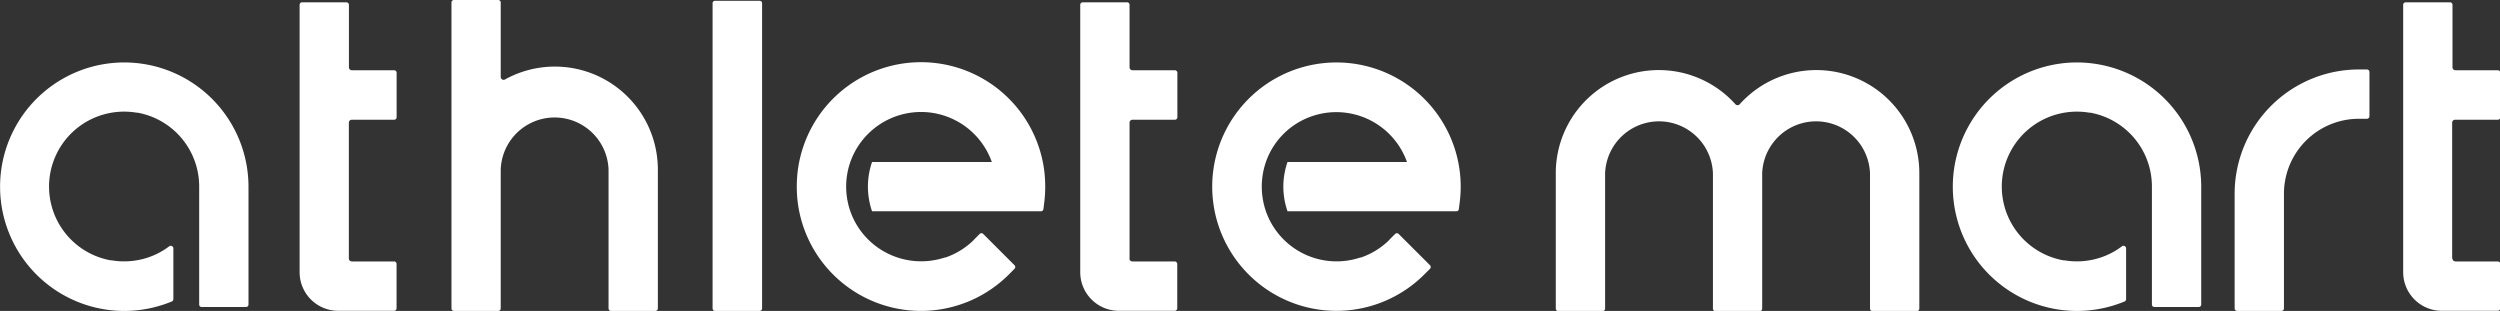 <svg xmlns="http://www.w3.org/2000/svg" viewBox="0 0 388.34 48.3"><rect x="0" y="0" width="388.34" height="48.3" fill="#333333" stroke="none"/><defs><style>.cls-1{fill:#fff;fill-rule:evenodd;}</style></defs><g id="Layer_2" data-name="Layer 2"><g id="Layer_1-2" data-name="Layer 1"><path class="cls-1" d="M54.19,40.19V19.05a.45.45,0,0,1,.45-.45h6.59a.38.38,0,0,0,.38-.39V11.3a.39.39,0,0,0-.38-.39H54.65a.45.45,0,0,1-.45-.45V.75a.39.39,0,0,0-.39-.39H46.93a.38.38,0,0,0-.39.39V42.28a6,6,0,0,0,6,6h8.68a.39.39,0,0,0,.38-.39V41a.39.39,0,0,0-.38-.39H54.65a.46.46,0,0,1-.46-.45Z"/><path class="cls-1" d="M347.12,47.91a.4.4,0,0,0,.39.39h6.88a.4.4,0,0,0,.39-.39V30.09a11.31,11.31,0,0,1,.16-1.92,11.64,11.64,0,0,1,11.48-9.72h1.25a.39.39,0,0,0,.39-.39V11.18a.4.4,0,0,0-.39-.39h-1.25a19.31,19.31,0,0,0-19.3,19.3V47.91Z"/><path class="cls-1" d="M269.57,16.19a16,16,0,0,0-27.9,10.75v21a.4.4,0,0,0,.39.39h6.88a.4.4,0,0,0,.39-.39v-21a8.38,8.38,0,0,1,16.75,0v21a.39.39,0,0,0,.38.39h6.89a.39.39,0,0,0,.38-.39v-21a8.38,8.38,0,0,1,16.75,0v21a.4.4,0,0,0,.39.39h6.88a.4.4,0,0,0,.39-.39v-21a16,16,0,0,0-27.9-10.75.43.43,0,0,1-.33.15.43.43,0,0,1-.34-.15Z"/><path class="cls-1" d="M111.08.12a.38.38,0,0,0-.39.39v47.4a.39.39,0,0,0,.39.39H118a.39.39,0,0,0,.38-.39V.51A.38.38,0,0,0,118,.12Z"/><path class="cls-1" d="M77.78,11.9V.39A.38.38,0,0,0,77.39,0H70.51a.38.38,0,0,0-.38.39V47.91a.39.39,0,0,0,.38.39h6.88a.39.39,0,0,0,.39-.39V26.34a8.38,8.38,0,0,1,16.75,0V47.91a.39.39,0,0,0,.39.39h6.88a.4.4,0,0,0,.39-.39V26.34a16,16,0,0,0-23.74-14,.45.45,0,0,1-.45,0,.46.46,0,0,1-.22-.39Z"/><path class="cls-1" d="M16.91,9.85a19.3,19.3,0,0,0,0,38.3,19.12,19.12,0,0,0,4.78,0,19.37,19.37,0,0,0,5-1.32.39.39,0,0,0,.24-.36V38.59a.37.37,0,0,0-.21-.35.38.38,0,0,0-.41,0,11.46,11.46,0,0,1-5.11,2.2,11.31,11.31,0,0,1-1.92.16,11.14,11.14,0,0,1-1.92-.16l-.16,0a11.64,11.64,0,0,1,.16-22.94,11.14,11.14,0,0,1,1.92-.16,11.31,11.31,0,0,1,1.92.16l.15,0A11.65,11.65,0,0,1,30.94,29V47.31a.38.38,0,0,0,.39.38h6.88a.39.39,0,0,0,.39-.38V29A19.31,19.31,0,0,0,21.69,9.85a19.12,19.12,0,0,0-4.78,0Z"/><path class="cls-1" d="M151.31,37.23A11.62,11.62,0,0,1,146.86,40l-.1,0a11.71,11.71,0,0,1-10.94-1.94,11.64,11.64,0,0,1-3.51-4.66s0,0,0,0a11.61,11.61,0,0,1,0-8.82s0,0,0,0a11.66,11.66,0,0,1,3.48-4.63h0a11.66,11.66,0,0,1,18.05,4.63s0,0,0,0c.08.19.16.39.22.58h-18.6a11.78,11.78,0,0,0,0,7.66h26.24a.38.38,0,0,0,.38-.34l.14-1.1a20.47,20.47,0,0,0,0-4.78,19.3,19.3,0,0,0-38.31,0,20.47,20.47,0,0,0,0,4.78,19.3,19.3,0,0,0,32.8,11.26l.88-.89a.38.38,0,0,0,0-.55l-4.86-4.86a.39.39,0,0,0-.55,0l-.88.88Z"/><path class="cls-1" d="M175.46,40.19V19.05a.45.45,0,0,1,.45-.45h6.59a.39.39,0,0,0,.39-.39V11.3a.4.4,0,0,0-.39-.39h-6.59a.45.45,0,0,1-.45-.45V.75a.38.38,0,0,0-.39-.39h-6.88a.39.39,0,0,0-.39.39V42.28a6,6,0,0,0,6,6h8.68a.4.4,0,0,0,.39-.39V41a.4.4,0,0,0-.39-.39h-6.59a.45.45,0,0,1-.45-.45Z"/><path class="cls-1" d="M215.85,37.23A11.66,11.66,0,0,1,211.41,40l-.11,0a11.63,11.63,0,0,1-14.44-6.6.08.08,0,0,1,0,0,11.74,11.74,0,0,1,0-8.82s0,0,0,0a11.55,11.55,0,0,1,3.47-4.63h0a11.65,11.65,0,0,1,18,4.63s0,0,0,0c.08.19.15.39.22.58H200a11.61,11.61,0,0,0,0,7.66h26.23a.37.37,0,0,0,.38-.34l.14-1.1a19.12,19.12,0,0,0,0-4.78,19.3,19.3,0,0,0-38.3,0,19.12,19.12,0,0,0,0,4.78,19.3,19.3,0,0,0,32.79,11.26l.89-.89a.39.39,0,0,0,0-.55l-4.87-4.86a.38.38,0,0,0-.54,0l-.89.88Z"/><path class="cls-1" d="M320.24,9.85a19.3,19.3,0,0,0,0,38.3,19.12,19.12,0,0,0,4.78,0,19.27,19.27,0,0,0,5-1.32.38.38,0,0,0,.24-.36V38.59a.37.37,0,0,0-.21-.35.38.38,0,0,0-.41,0,11.46,11.46,0,0,1-5.11,2.2,11.6,11.6,0,0,1-3.84,0l-.16,0a11.64,11.64,0,0,1,.16-22.94,11.6,11.6,0,0,1,3.84,0l.15,0A11.65,11.65,0,0,1,334.27,29V47.31a.39.39,0,0,0,.39.38h6.88a.39.39,0,0,0,.39-.38V29A19.31,19.31,0,0,0,325,9.85a19.12,19.12,0,0,0-4.78,0Z"/><path class="cls-1" d="M380.91,40.19V19.05a.45.45,0,0,1,.45-.45H388a.39.39,0,0,0,.39-.39V11.3a.4.4,0,0,0-.39-.39h-6.59a.45.45,0,0,1-.45-.45V.75a.38.38,0,0,0-.39-.39h-6.88a.39.39,0,0,0-.39.39V42.28a6,6,0,0,0,6,6H388a.4.4,0,0,0,.39-.39V41a.4.4,0,0,0-.39-.39h-6.59a.45.45,0,0,1-.45-.45Z"/></g></g></svg>